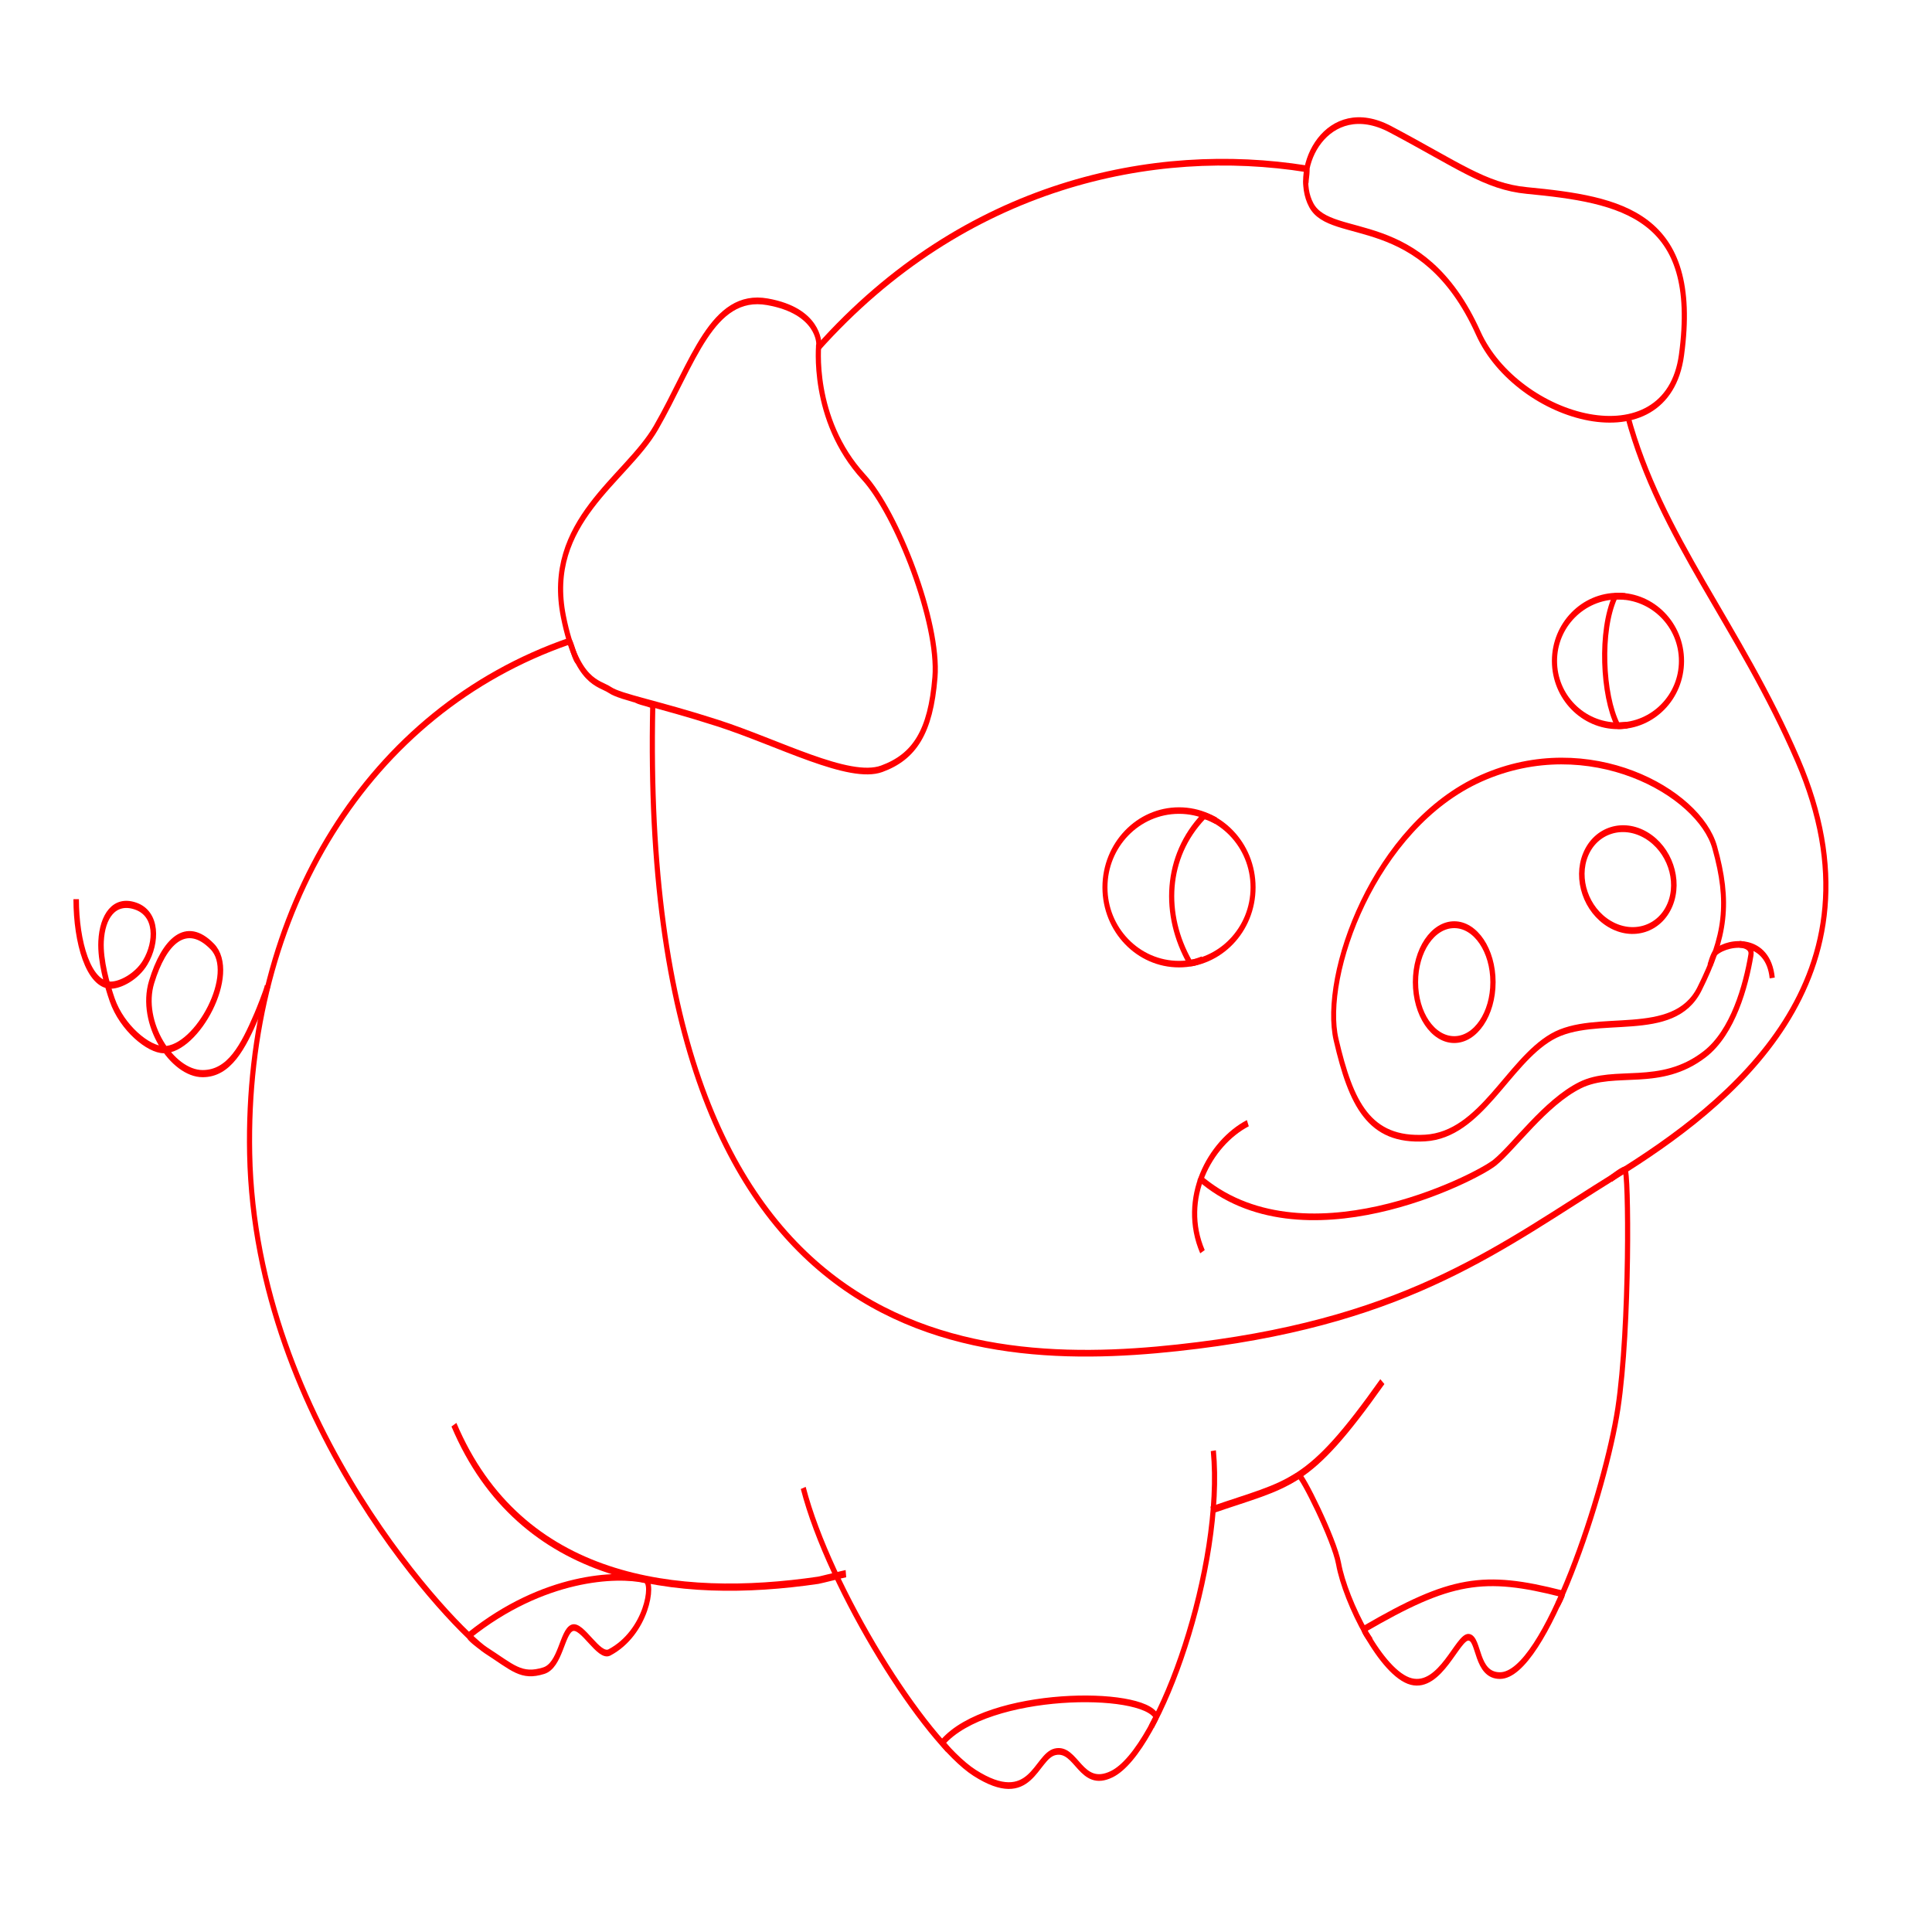 <?xml version="1.0" encoding="UTF-8" standalone="no"?>
<!-- Created with Inkscape (http://www.inkscape.org/) -->

<svg
   xmlns:osb="http://www.openswatchbook.org/uri/2009/osb"
   xmlns:dc="http://purl.org/dc/elements/1.1/"
   xmlns:cc="http://creativecommons.org/ns#"
   xmlns:rdf="http://www.w3.org/1999/02/22-rdf-syntax-ns#"
   xmlns:svg="http://www.w3.org/2000/svg"
   xmlns="http://www.w3.org/2000/svg"
   xmlns:sodipodi="http://sodipodi.sourceforge.net/DTD/sodipodi-0.dtd"
   xmlns:inkscape="http://www.inkscape.org/namespaces/inkscape"
   width="180mm"
   height="180mm"
   viewBox="0 0 637.795 637.795"
   id="svg3409"
   version="1.1"
   inkscape:version="0.91 r"
   sodipodi:docname="12.svg">
  <sodipodi:namedview
     id="base"
     pagecolor="#ffffff"
     bordercolor="#666666"
     borderopacity="1.0"
     inkscape:pageopacity="0.0"
     inkscape:pageshadow="2"
     inkscape:zoom="1.0000001"
     inkscape:cx="299.17852"
     inkscape:cy="372.89779"
     inkscape:document-units="mm"
     inkscape:current-layer="layer2"
     showgrid="false"
     inkscape:window-width="1851"
     inkscape:window-height="904"
     inkscape:window-x="65"
     inkscape:window-y="24"
     inkscape:window-maximized="1"
     units="mm" />
  <defs
     id="defs3411">
    <inkscape:perspective
       sodipodi:type="inkscape:persp3d"
       inkscape:vp_x="0 : 318.89763 : 1"
       inkscape:vp_y="0 : 1000 : 0"
       inkscape:vp_z="637.79528 : 318.89763 : 1"
       inkscape:persp3d-origin="318.89764 : 212.59842 : 1"
       id="perspective4153" />
    <linearGradient
       id="linearGradient4148"
       osb:paint="solid">
      <stop
         style="stop-color:#550044;stop-opacity:1;"
         offset="0"
         id="stop4150" />
    </linearGradient>
  </defs>
  <g
     inkscape:groupmode="layer"
     id="layer2"
     inkscape:label="Layer 4">
    <g
       id="g3357"
       transform="matrix(1.198,0,0,1.557,-54.986,-188.248)">
      <path
         sodipodi:nodetypes="csszszscsc"
         inkscape:connector-curvature="0"
         id="path4169"
         d="m 205.411,261.159 c -1.034,0.271 -2.123,-4.449 -2.737,-4.285 -54.98,14.702 -89.33,56.773 -87.98,108.675 1.5,57.644 57.571,101.521 65.054,105.238 7.484,3.717 9.792,5.835 15.979,4.341 4.651,-1.123 5.057,-8.226 7.83,-9.072 2.773,-0.845 7.331,6.403 10.273,5.204 10.243,-4.175 12.386,-14.786 9.827,-15.406 -7.7,-1.355 -27.888,-0.857 -48.459,11.785 -0.478,0.294 3.166,2.349 3.166,2.349"
         style="opacity:1;fill:none;fill-opacity:1;stroke:#ff0000;stroke-width:1.417;stroke-miterlimit:4;stroke-dasharray:none;stroke-dashoffset:0;stroke-opacity:1" />
      <path
         sodipodi:nodetypes="cccsc"
         inkscape:connector-curvature="0"
         id="path4172"
         d="m 410.542,438.499 c -21.598,21.277 -26.049,19.866 -48.223,24.433 m -101.144,7.508 c -0.723,0.045 -6.969,0.908 -7.694,0.947 -39.012,2.084 -82.022,-4.451 -99.059,-38.864"
         style="opacity:1;fill:none;fill-opacity:1;stroke:#ff0000;stroke-width:1.538;stroke-miterlimit:4;stroke-dasharray:none;stroke-dashoffset:0;stroke-opacity:1"
         transform="matrix(0.998,-0.059,0.039,0.999,0,0)" />
      <path
         sodipodi:nodetypes="csssc"
         inkscape:connector-curvature="0"
         id="path4175"
         d="m 267.239,436.38 c 7.247,21.578 33.431,53.626 47.203,60.403 15.75,7.75 16.738,-3.484 22.203,-4.453 6.043,-1.071 6.959,8.014 15.624,4.734 13.46,-5.095 30.982,-44.53 27.977,-68.572"
         style="opacity:1;fill:none;fill-opacity:1;stroke:#ff0000;stroke-width:1.417;stroke-miterlimit:4;stroke-dasharray:none;stroke-dashoffset:0;stroke-opacity:1" />
      <path
         sodipodi:nodetypes="cssc"
         inkscape:connector-curvature="0"
         id="path4177"
         d="m 307.305,492.224 c 0.252,-0.261 -1.932,-1.665 -1.649,-1.914 12.5,-11.005 55.231,-11.239 58.837,-5.45 0.085,0.137 -1.414,2.112 -1.305,2.2"
         style="opacity:1;fill:none;fill-opacity:1;stroke:#ff0000;stroke-width:1.417;stroke-miterlimit:4;stroke-dasharray:none;stroke-dashoffset:0;stroke-opacity:1" />
      <path
         sodipodi:nodetypes="cszssc"
         inkscape:connector-curvature="0"
         id="path4184"
         d="m 494.415,209.076 c 9.038,25.882 30.825,44.427 46.835,72.969 25.985,46.326 -18.759,73.126 -50.12,88.088 -31.361,14.961 -56.159,30.367 -115.172,36.037 -58.762,5.646 -154.061,4.54 -150.188,-135.547 0.017,-0.599 -4.624,-0.968 -4.603,-1.573"
         style="opacity:1;fill:none;fill-opacity:1;stroke:#ff0000;stroke-width:1.417;stroke-miterlimit:4;stroke-dasharray:none;stroke-dashoffset:0;stroke-opacity:1" />
      <path
         sodipodi:nodetypes="csc"
         inkscape:connector-curvature="0"
         id="path4189"
         d="m 271.175,194.793 c 40.656,-35.096 92.925,-43.212 134.651,-38.109 0.728,0.089 -0.536,3.408 0.186,3.505"
         style="opacity:1;fill:none;fill-opacity:1;stroke:#ff0000;stroke-width:1.417;stroke-miterlimit:4;stroke-dasharray:none;stroke-dashoffset:0;stroke-opacity:1" />
      <path
         sodipodi:nodetypes="cssszzzzsc"
         inkscape:connector-curvature="0"
         id="path4191"
         d="m 271.529,193.732 c 0,0 0.104,-6.892 -14.142,-8.839 -15.293,-2.09 -20.428,12.92 -30.741,26.698 -8.228,10.991 -30.785,19.889 -25.474,40.123 3.712,14.142 9.799,13.929 12.808,15.491 3.009,1.562 12.907,2.848 29.695,7.014 16.788,4.166 36.225,12.216 45.192,9.685 8.966,-2.531 13.456,-7.756 14.668,-19.401 1.212,-11.645 -10.483,-34.746 -19.657,-42.445 -14.68,-12.319 -12.349,-28.327 -12.349,-28.327 z"
         style="opacity:1;fill:none;fill-opacity:1;stroke:#ff0000;stroke-width:1.417;stroke-miterlimit:4;stroke-dasharray:none;stroke-dashoffset:0;stroke-opacity:1" />
      <path
         sodipodi:nodetypes="ssszss"
         inkscape:connector-curvature="0"
         id="path4193"
         d="m 466.625,161.295 c 26.007,1.932 47.877,4.985 42.625,34.875 -4.036,22.971 -45.217,13.81 -56,-4.625 -15.5,-26.5 -40.411,-19.172 -46,-27.125 -5.589,-7.953 4.376,-23.193 21.75,-16.125 18.547,7.545 26.178,12.15 37.625,13 z"
         style="opacity:1;fill:none;fill-opacity:1;stroke:#ff0000;stroke-width:1.417;stroke-miterlimit:4;stroke-dasharray:none;stroke-dashoffset:0;stroke-opacity:1" />
      <ellipse
         ry="16.28"
         rx="20.406"
         cy="309.044"
         cx="370.786"
         id="path4195"
         style="opacity:1;fill:none;fill-opacity:1;stroke:#ff0000;stroke-width:1.385;stroke-miterlimit:4;stroke-dasharray:none;stroke-dashoffset:0;stroke-opacity:1" />
      <path
         sodipodi:nodetypes="cssc"
         inkscape:connector-curvature="0"
         id="path4197"
         d="m 380.967,294.911 c 0,0 -3.033,-1.246 -3.406,-0.946 -10.614,8.559 -11.294,20.882 -3.811,31.017 0.29,0.392 3.477,-0.612 3.477,-0.612"
         style="opacity:1;fill:none;fill-opacity:1;stroke:#ff0000;stroke-width:1.417;stroke-miterlimit:4;stroke-dasharray:none;stroke-dashoffset:0;stroke-opacity:1" />
      <ellipse
         ry="13.75"
         rx="17.5"
         cy="261.045"
         cx="491.75"
         id="path4199"
         style="opacity:1;fill:none;fill-opacity:1;stroke:#ff0000;stroke-width:1.417;stroke-miterlimit:4;stroke-dasharray:none;stroke-dashoffset:0;stroke-opacity:1" />
      <path
         sodipodi:nodetypes="cssc"
         inkscape:connector-curvature="0"
         id="path4201"
         d="m 493.719,247.389 c 0,0 -2.619,-0.267 -2.819,0.072 -4.238,7.185 -3.442,20.802 0.72,27.215 0.186,0.286 2.898,-0.189 3.097,0.077"
         style="opacity:1;fill:none;fill-opacity:1;stroke:#ff0000;stroke-width:1.417;stroke-miterlimit:4;stroke-dasharray:none;stroke-dashoffset:0;stroke-opacity:1" />
      <path
         sodipodi:nodetypes="zzzzzsz"
         inkscape:connector-curvature="0"
         id="path4203"
         d="m 379.655,486.593 c -0.136,12.443 -3.835,18.519 -14.534,25.74 -10.699,7.221 -28.486,-7.346 -41.776,-7.346 -13.289,0 -25.556,11.025 -40.267,5.366 -14.711,-5.659 -16.57,-14.923 -15.624,-29.061 0.946,-14.137 25.806,-37.203 57.181,-34.346 31.393,2.859 55.157,27.204 55.02,39.648 z"
         style="opacity:1;fill:none;fill-opacity:1;stroke:#ff0000;stroke-width:1.387;stroke-miterlimit:4;stroke-dasharray:none;stroke-dashoffset:0;stroke-opacity:1"
         transform="matrix(0.913,-0.408,0.353,0.936,0,0)" />
      <ellipse
         ry="12.18"
         rx="10.678"
         cy="329.143"
         cx="446.626"
         id="path4206"
         style="opacity:1;fill:none;fill-opacity:1;stroke:#ff0000;stroke-width:1.452;stroke-miterlimit:4;stroke-dasharray:none;stroke-dashoffset:0;stroke-opacity:1" />
      <ellipse
         transform="matrix(0.475,-0.88,0.909,0.417,0,0)"
         ry="12.783"
         rx="10.671"
         cy="582.31"
         cx="-73.383"
         id="path4206-6"
         style="opacity:1;fill:none;fill-opacity:1;stroke:#ff0000;stroke-width:1.487;stroke-miterlimit:4;stroke-dasharray:none;stroke-dashoffset:0;stroke-opacity:1" />
      <path
         sodipodi:nodetypes="cc"
         inkscape:connector-curvature="0"
         id="path4223"
         d="m 389.75,359.045 c -10.5,4.25 -18.75,16 -12.5,27.25"
         style="opacity:1;fill:none;fill-opacity:1;stroke:#ff0000;stroke-width:1.417;stroke-miterlimit:4;stroke-dasharray:none;stroke-dashoffset:0;stroke-opacity:1" />
      <path
         sodipodi:nodetypes="cszssc"
         inkscape:connector-curvature="0"
         id="path4225"
         d="m 376.25,370.545 c 28.25,19 76.25,0.125 81.5,-3.125 5.25,-3.25 13.922,-12.73 23.543,-16.423 9.621,-3.693 22.015,0.771 34.383,-6.591 7.76,-4.619 11.29,-14.464 12.707,-21.009 0.483,-2.229 -3.149,-2.282 -3.149,-2.282"
         style="opacity:1;fill:none;fill-opacity:1;stroke:#ff0000;stroke-width:1.417;stroke-miterlimit:4;stroke-dasharray:none;stroke-dashoffset:0;stroke-opacity:1" />
      <path
         sodipodi:nodetypes="csc"
         inkscape:connector-curvature="0"
         id="path4227"
         d="m 517.116,325.608 c 0,0 0.808,-2.344 1.547,-2.828 3.843,-2.52 14.487,-3.089 15.589,5.477"
         style="opacity:1;fill:none;fill-opacity:1;stroke:#ff0000;stroke-width:1.417;stroke-miterlimit:4;stroke-dasharray:none;stroke-dashoffset:0;stroke-opacity:1" />
      <path
         sodipodi:nodetypes="cssssszsc"
         inkscape:connector-curvature="0"
         id="path4229"
         d="m 401.051,434.927 2.735,-1.201 c 0.746,-0.328 9.749,13.51 10.964,18.694 1.903,8.119 11.875,23.375 20,25 8.125,1.625 12.869,-9.628 15.869,-9.378 3,0.25 1.88,8.156 8.631,8.128 12.407,-0.052 29.076,-39.317 32.47,-56.655 3.394,-17.338 2.99,-50.774 1.929,-50.597 -1.061,0.177 -3.889,1.945 -3.889,1.945"
         style="opacity:1;fill:none;fill-opacity:1;stroke:#ff0000;stroke-width:1.417;stroke-miterlimit:4;stroke-dasharray:none;stroke-dashoffset:0;stroke-opacity:1" />
      <path
         sodipodi:nodetypes="cssc"
         inkscape:connector-curvature="0"
         id="path4231"
         d="m 423.562,468.702 c 0,0 -2.132,-2.226 -1.749,-2.397 23.811,-10.659 32.95,-11.736 54.569,-7.475 0.323,0.064 -1.281,2.316 -1.281,2.316"
         style="opacity:1;fill:none;fill-opacity:1;stroke:#ff0000;stroke-width:1.417;stroke-miterlimit:4;stroke-dasharray:none;stroke-dashoffset:0;stroke-opacity:1" />
      <path
         sodipodi:nodetypes="csszzssssssc"
         inkscape:connector-curvature="0"
         id="path4233"
         d="m 119.629,329.939 c -0.354,1.265 -2.461,5.268 -2.99,6.217 -3.771,6.768 -7.587,12.384 -14.905,12.384 -8.418,0 -17.493,-10.772 -14.055,-19.435 3.437,-8.662 9.51,-13.193 16.693,-7.53 7.183,5.663 -4.14,21.887 -13.35,21.887 -4.215,0 -11.523,-4.623 -14.206,-10.572 -1.399,-3.102 -3.327,-8.301 -3.065,-12.42 0.334,-5.241 3.613,-9.007 9.489,-7.46 6.086,1.603 5.963,7.693 2.693,11.932 -2.368,3.07 -6.891,4.834 -9.479,4.834 -6.16,0 -9.563,-9.136 -9.563,-18.225"
         style="opacity:1;fill:none;fill-opacity:1;stroke:#ff0000;stroke-width:1.514;stroke-miterlimit:4;stroke-dasharray:none;stroke-dashoffset:0;stroke-opacity:1" />
    </g>
  </g>
  <WCB
     pausedposy="0"
     pausedposx="0"
     lastknownposy="0"
     lastknownposx="0"
     lastpathnc="0"
     lastpath="0"
     node="0"
     layer="0" />
</svg>
